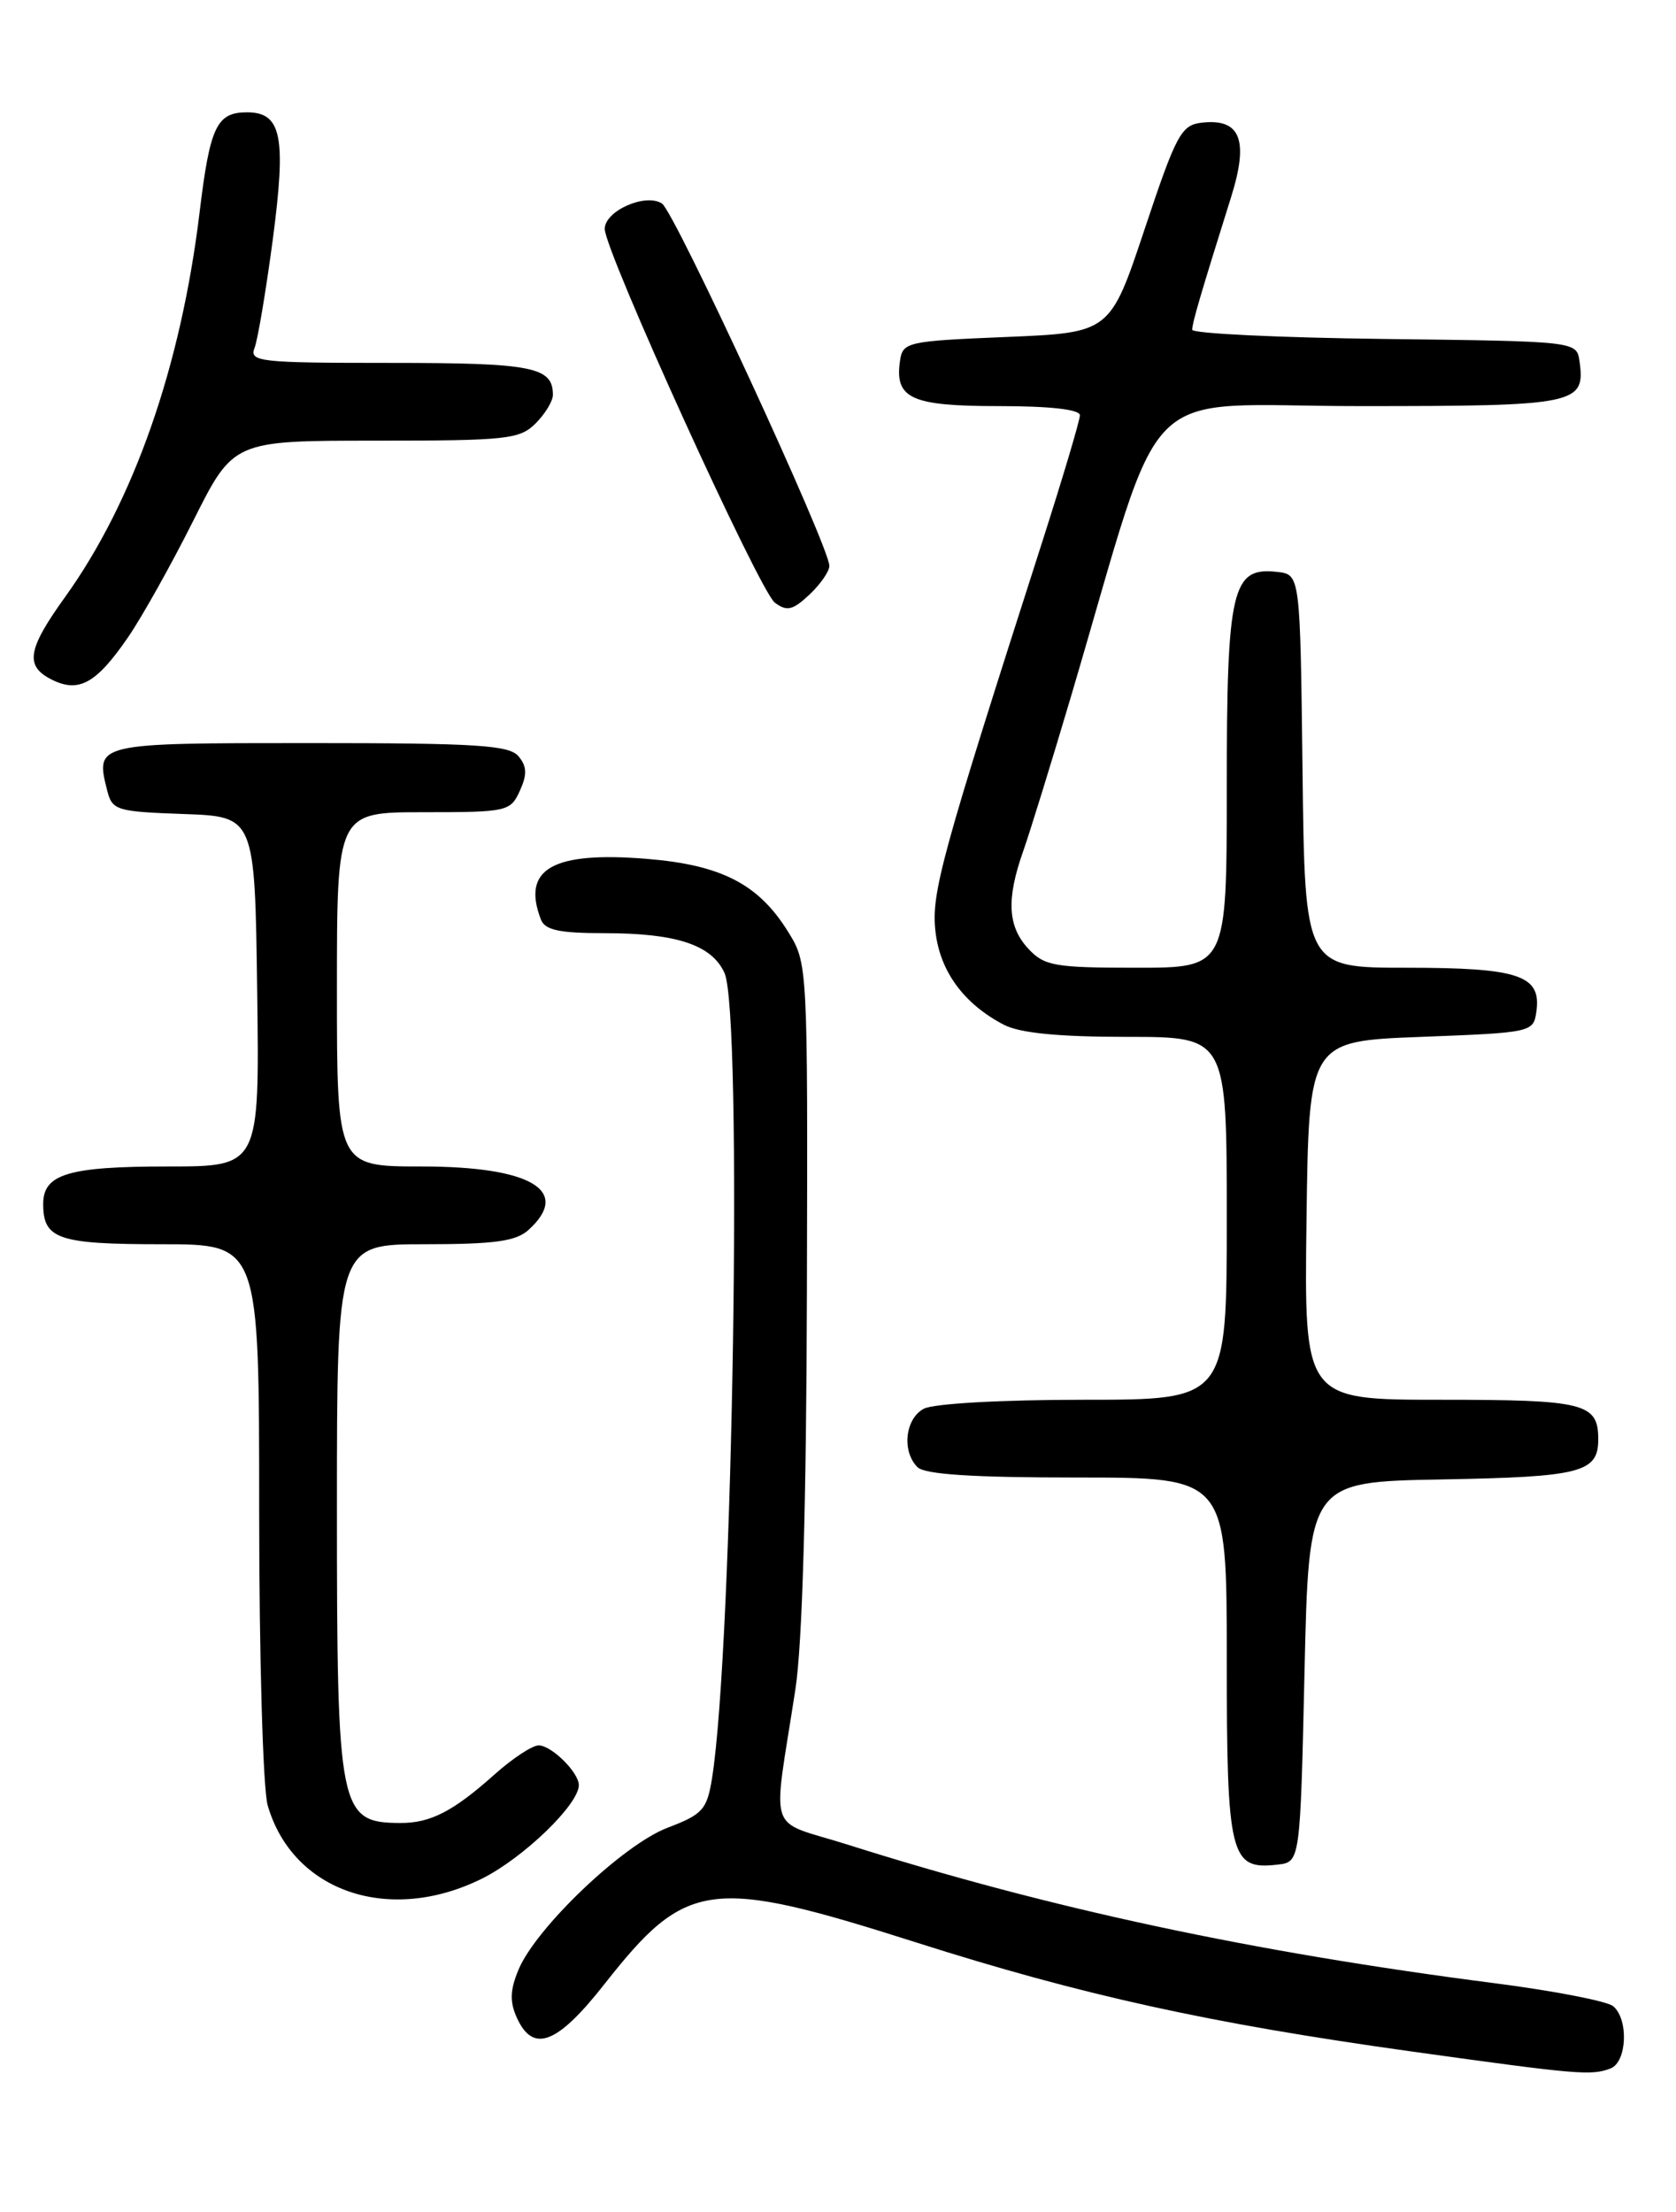 <?xml version="1.0" encoding="UTF-8" standalone="no"?>
<!DOCTYPE svg PUBLIC "-//W3C//DTD SVG 1.1//EN" "http://www.w3.org/Graphics/SVG/1.1/DTD/svg11.dtd" >
<svg xmlns="http://www.w3.org/2000/svg" xmlns:xlink="http://www.w3.org/1999/xlink" version="1.1" viewBox="0 0 194 256">
 <g >
 <path fill="currentColor"
d=" M 186.42 239.39 C 188.33 238.66 188.54 233.69 186.72 232.18 C 186.02 231.60 179.83 230.40 172.97 229.52 C 144.93 225.91 121.50 220.89 98.13 213.49 C 88.62 210.48 89.41 212.84 92.07 195.50 C 92.87 190.34 93.34 174.03 93.40 149.50 C 93.50 111.50 93.50 111.50 91.20 107.80 C 87.79 102.31 83.48 100.10 74.88 99.40 C 63.94 98.51 60.36 100.56 62.61 106.42 C 63.08 107.64 64.73 108.00 69.96 108.00 C 78.30 108.00 82.38 109.35 83.86 112.60 C 85.98 117.25 84.85 190.60 82.42 205.80 C 81.83 209.44 81.35 209.98 77.25 211.54 C 72.10 213.51 62.02 223.12 60.01 227.98 C 59.03 230.34 58.99 231.69 59.84 233.55 C 61.72 237.66 64.51 236.58 69.98 229.61 C 79.46 217.56 82.15 217.20 106.00 224.79 C 125.29 230.93 140.00 234.17 163.50 237.44 C 182.67 240.11 184.21 240.24 186.42 239.39 Z  M 55.81 217.41 C 60.59 215.02 67.00 208.84 67.00 206.60 C 67.00 205.13 63.84 202.00 62.35 202.00 C 61.61 202.00 59.32 203.51 57.25 205.36 C 52.45 209.65 49.82 211.00 46.32 210.98 C 39.27 210.95 39.00 209.62 39.00 174.57 C 39.00 144.00 39.00 144.00 49.17 144.00 C 57.23 144.00 59.72 143.66 61.17 142.35 C 66.19 137.80 61.47 135.00 48.78 135.00 C 39.00 135.00 39.00 135.00 39.00 114.50 C 39.00 94.00 39.00 94.00 49.02 94.00 C 58.71 94.00 59.08 93.92 60.17 91.53 C 61.03 89.64 61.00 88.70 60.02 87.53 C 58.95 86.24 55.19 86.00 35.85 86.00 C 11.02 86.00 11.03 86.00 12.40 91.46 C 12.99 93.79 13.45 93.93 21.26 94.21 C 29.50 94.50 29.50 94.50 29.77 114.75 C 30.04 135.00 30.04 135.00 19.45 135.00 C 7.92 135.00 5.00 135.87 5.00 139.34 C 5.00 143.41 6.73 144.00 18.70 144.00 C 30.00 144.00 30.00 144.00 30.00 174.76 C 30.00 191.77 30.44 207.03 30.98 208.92 C 33.85 218.93 45.06 222.76 55.81 217.41 Z  M 151.00 193.50 C 151.50 171.50 151.50 171.50 166.93 171.22 C 183.00 170.93 185.00 170.42 185.00 166.58 C 185.00 162.39 183.44 162.00 166.78 162.00 C 150.96 162.00 150.96 162.00 151.23 141.25 C 151.50 120.50 151.50 120.50 164.50 120.00 C 177.37 119.51 177.50 119.47 177.84 117.06 C 178.43 112.88 175.83 112.00 162.83 112.00 C 151.04 112.00 151.04 112.00 150.77 89.25 C 150.50 66.50 150.50 66.50 147.85 66.19 C 142.59 65.58 142.00 68.10 142.00 91.22 C 142.00 112.00 142.00 112.00 131.54 112.00 C 122.07 112.00 120.89 111.79 119.04 109.81 C 116.64 107.23 116.47 104.08 118.43 98.53 C 119.21 96.32 121.72 88.20 124.00 80.50 C 135.08 43.07 131.16 47.00 157.42 47.00 C 182.53 47.00 183.53 46.80 182.83 41.81 C 182.50 39.50 182.50 39.50 160.25 39.23 C 148.01 39.08 138.00 38.60 138.00 38.16 C 138.00 37.37 138.94 34.17 142.51 22.78 C 144.58 16.18 143.58 13.68 139.09 14.20 C 136.73 14.47 136.14 15.57 132.50 26.50 C 128.50 38.50 128.50 38.50 116.50 39.00 C 104.90 39.48 104.49 39.58 104.17 41.81 C 103.56 46.13 105.48 47.00 115.62 47.00 C 121.57 47.00 125.00 47.39 125.00 48.06 C 125.00 48.65 123.02 55.28 120.61 62.81 C 108.94 99.16 107.78 103.38 108.28 107.79 C 108.80 112.42 111.56 116.18 116.20 118.60 C 118.06 119.56 122.48 120.00 130.45 120.00 C 142.00 120.00 142.00 120.00 142.00 141.00 C 142.00 162.00 142.00 162.00 125.43 162.00 C 115.93 162.00 108.04 162.44 106.93 163.04 C 104.77 164.19 104.36 167.96 106.20 169.80 C 107.04 170.64 112.58 171.00 124.70 171.00 C 142.00 171.00 142.00 171.00 142.00 191.93 C 142.00 214.87 142.39 216.44 147.88 215.80 C 150.50 215.50 150.50 215.50 151.00 193.50 Z  M 14.83 73.74 C 16.43 71.41 19.83 65.34 22.38 60.25 C 27.02 51.00 27.02 51.00 43.51 51.00 C 58.67 51.00 60.16 50.84 62.00 49.00 C 63.10 47.90 64.00 46.42 64.00 45.70 C 64.00 42.46 61.64 42.00 45.19 42.00 C 29.97 42.00 28.84 41.87 29.47 40.25 C 29.84 39.29 30.79 33.63 31.58 27.69 C 33.15 15.77 32.59 13.00 28.59 13.00 C 25.08 13.00 24.30 14.64 23.10 24.60 C 20.94 42.42 15.49 58.02 7.53 69.10 C 3.18 75.15 2.86 77.06 5.94 78.63 C 9.11 80.24 11.13 79.13 14.83 73.74 Z  M 96.00 65.49 C 96.00 63.27 78.08 24.49 76.62 23.55 C 74.71 22.32 70.00 24.41 70.00 26.49 C 70.00 29.08 87.91 68.42 89.69 69.75 C 91.09 70.79 91.76 70.63 93.69 68.82 C 94.96 67.63 96.00 66.13 96.00 65.49 Z "/>
</g>
</svg>